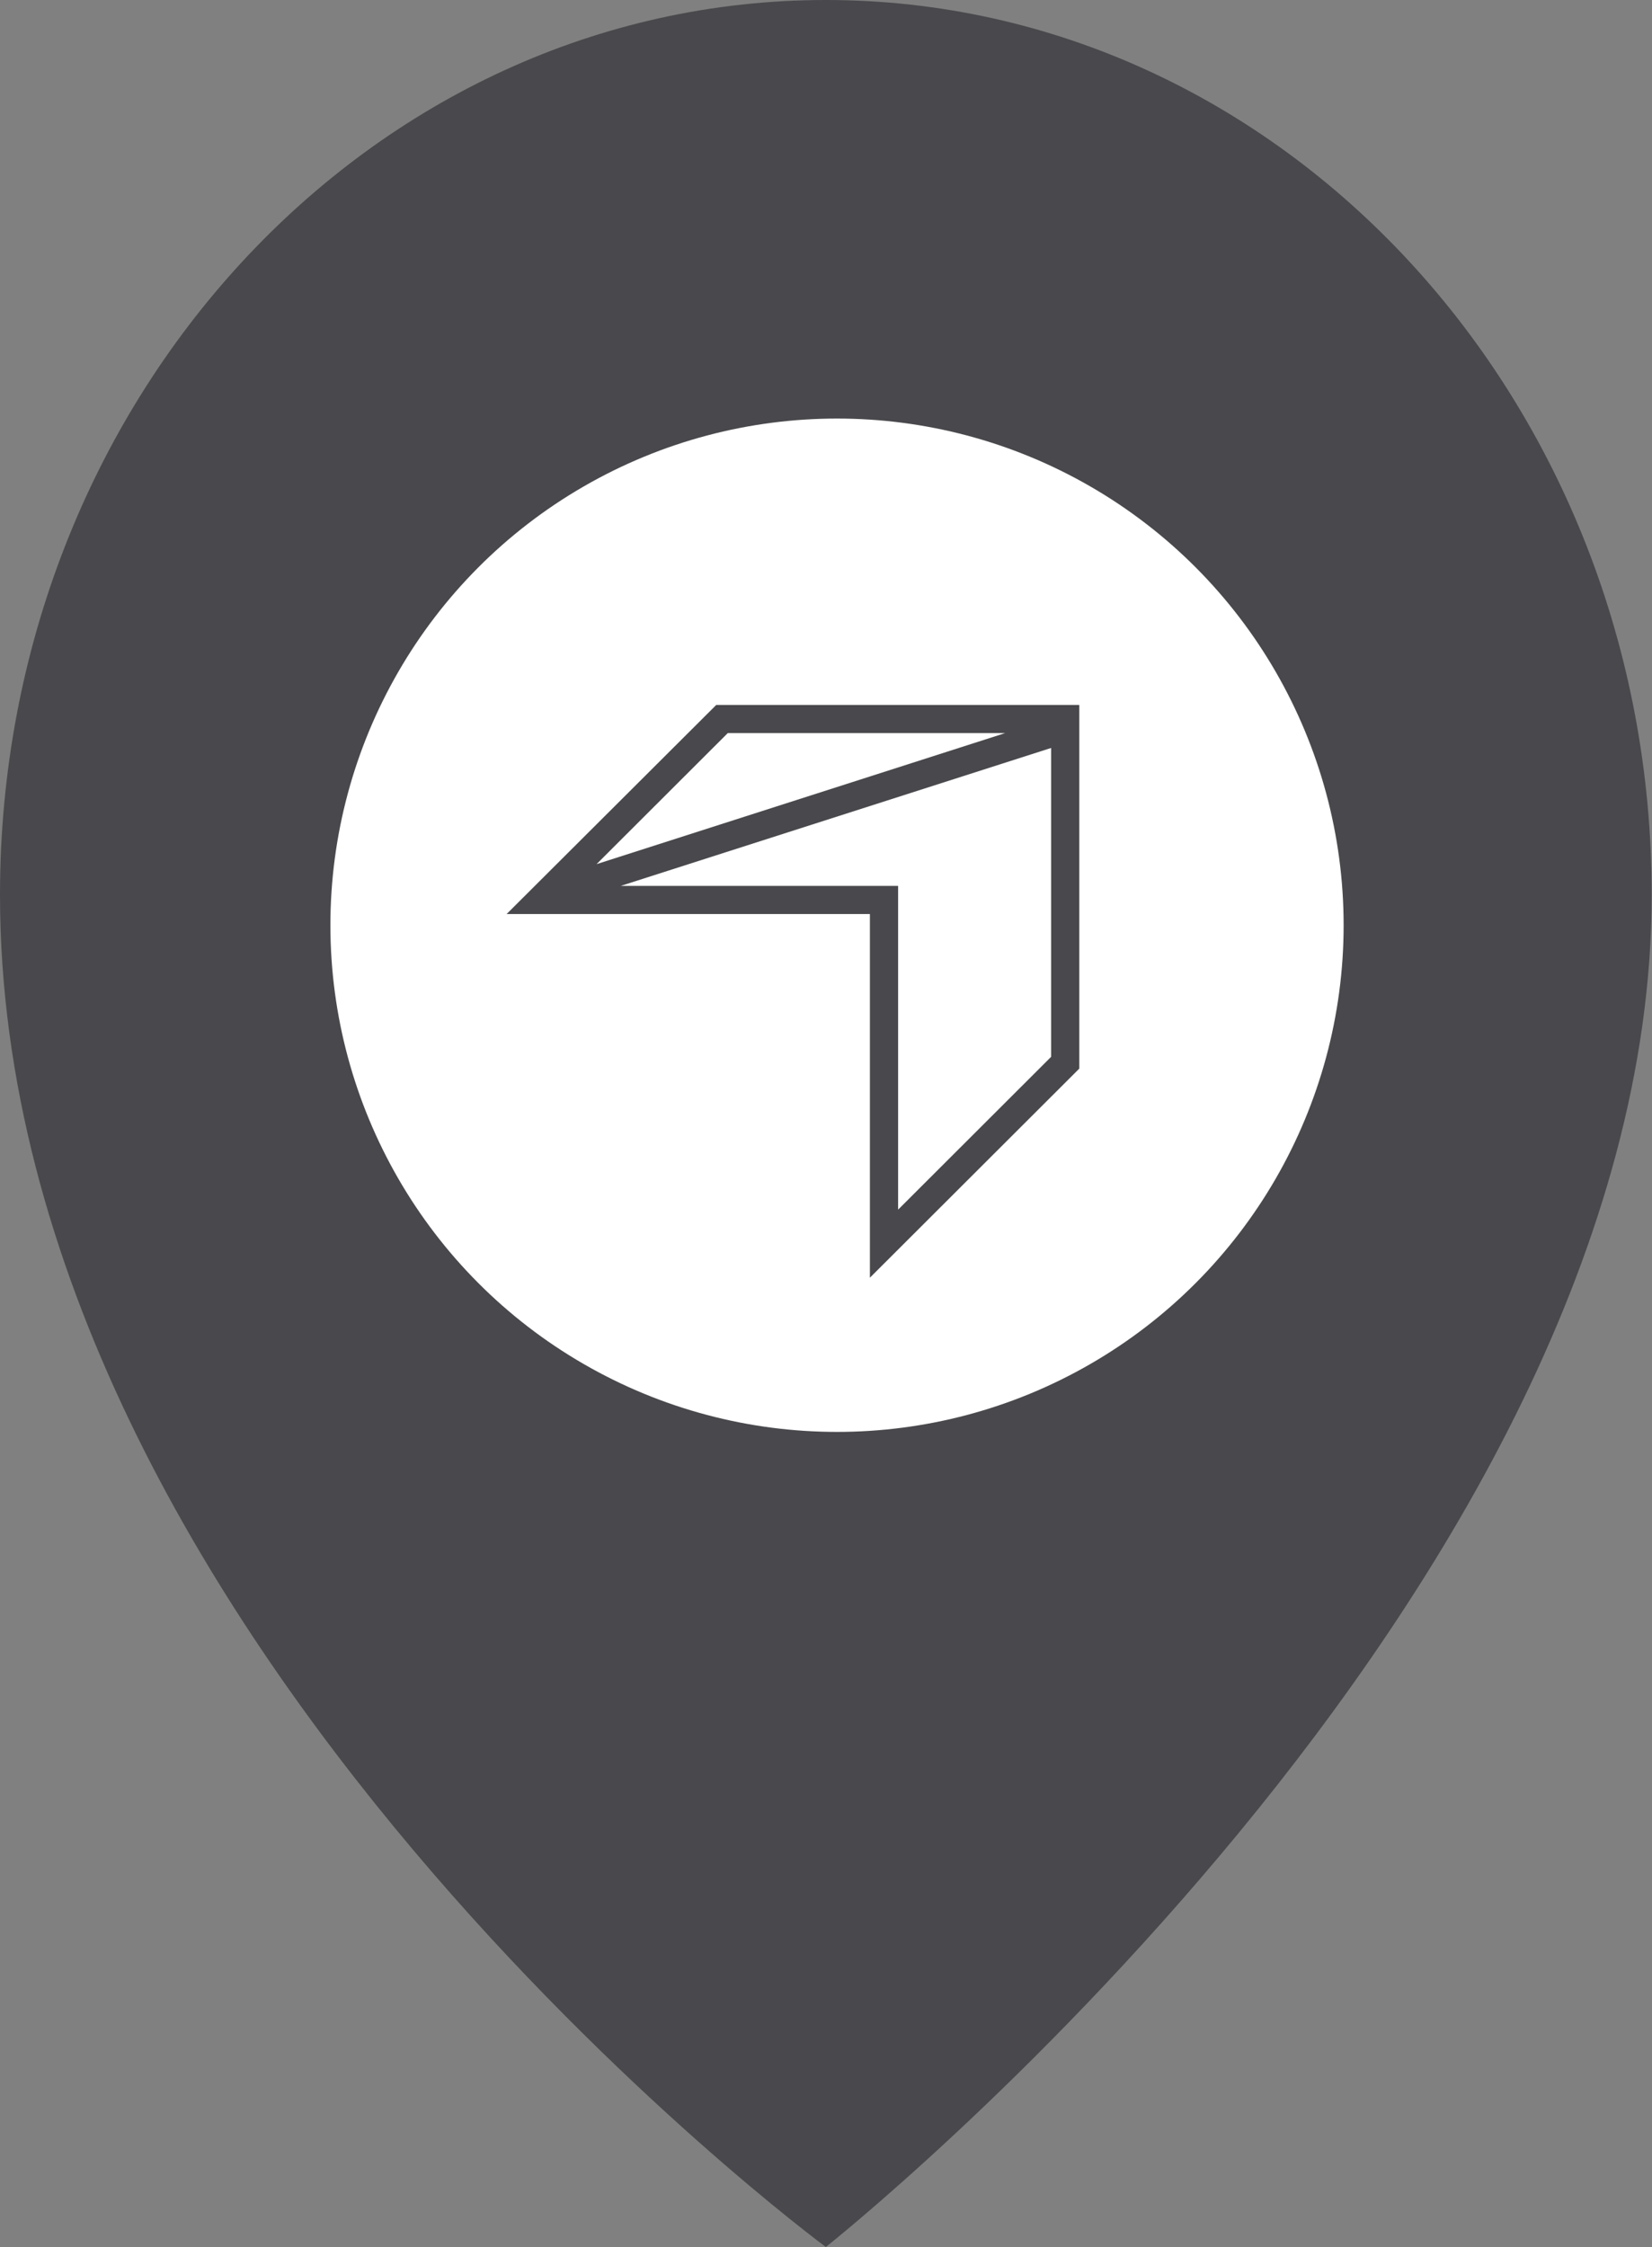 <svg width="75" height="102" viewBox="0 0 75 102" fill="none" xmlns="http://www.w3.org/2000/svg">
<rect x="0" y="0" width="75" height="102" fill="#808080" stroke="none"/>
<path d="M37.493 0C16.788 0 0 18.183 0 40.61C0 74.367 37.493 102 37.493 102C37.493 102 74.986 72.334 74.986 40.607C74.986 18.18 58.198 0 37.493 0ZM37.493 59.966C27.618 59.966 19.616 51.299 19.616 40.607C19.616 29.916 27.618 21.248 37.493 21.248C47.363 21.245 55.365 29.919 55.365 40.61C55.362 51.302 47.363 59.966 37.493 59.966Z" fill="#49484C"/>
<circle cx="38" cy="42" r="23" fill="white"/>
<path d="M40.774 54.91V40.214H28.182L47.72 33.953V47.974L40.774 54.91ZM33.041 33.278H45.633L27.083 39.227L33.041 33.278ZM32.517 32L23 41.492H39.493V58L49 48.508V32H32.517Z" fill="#49484C"/>
</svg>
